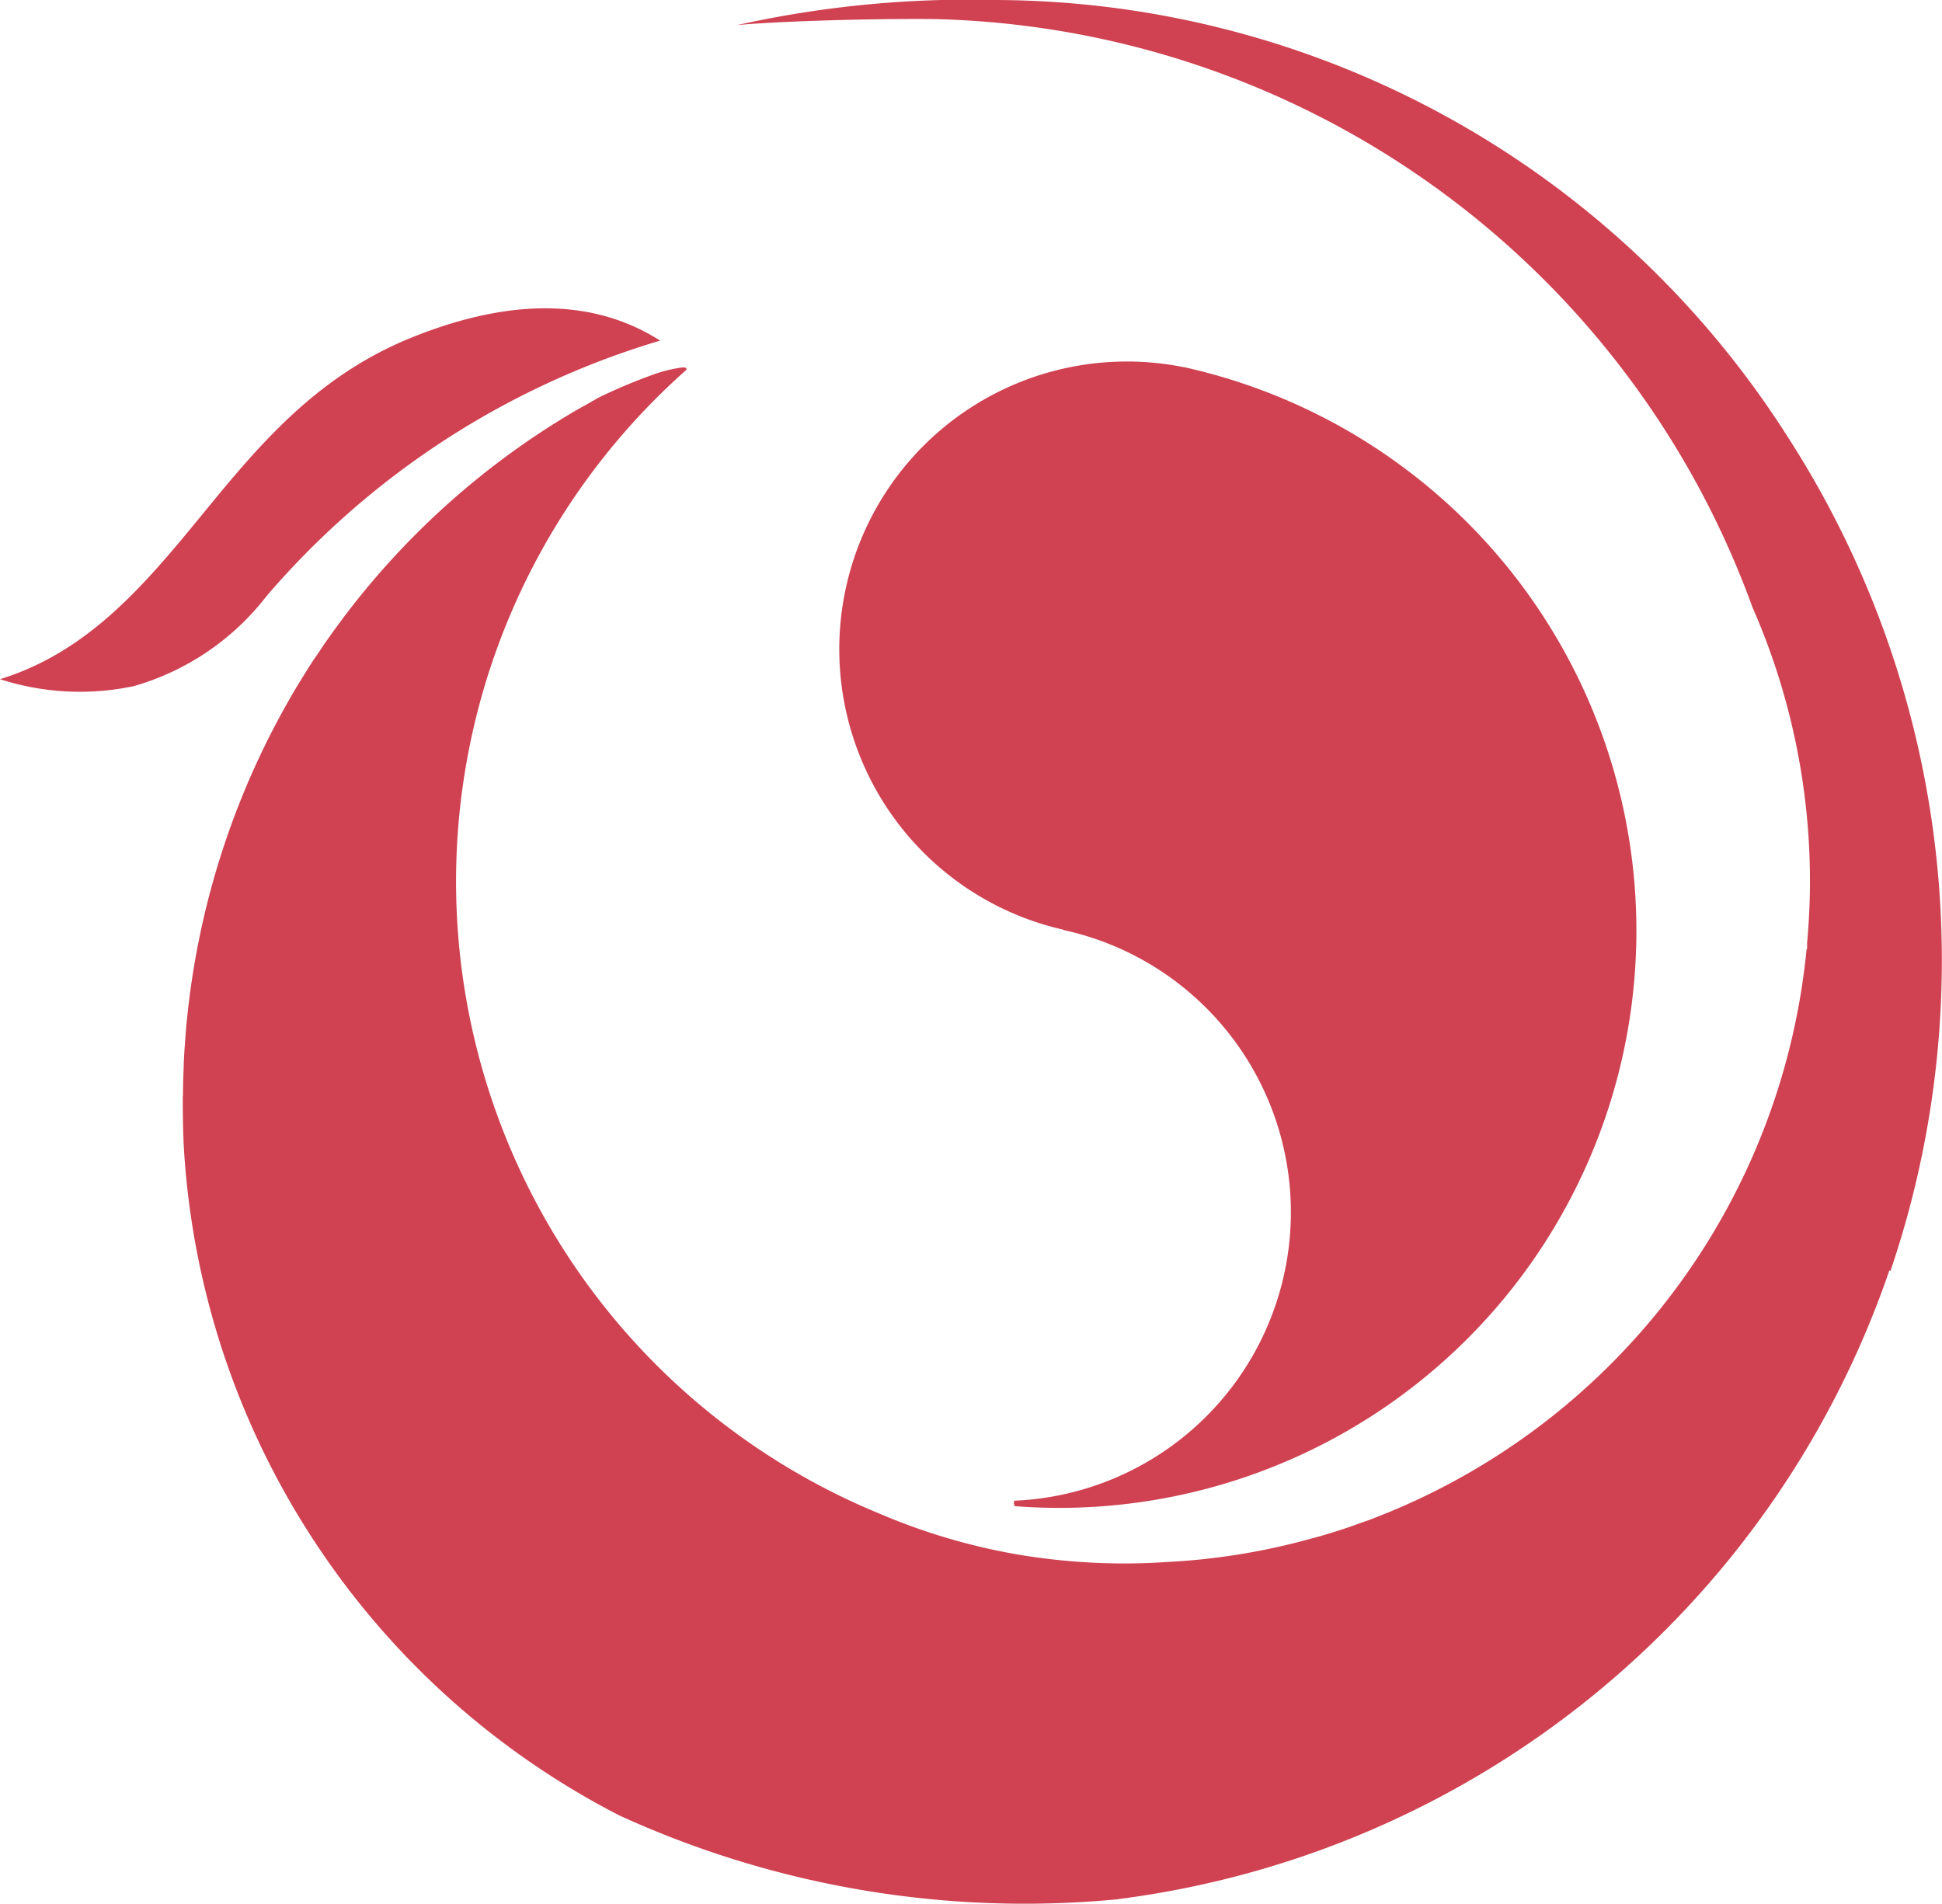 <svg xmlns="http://www.w3.org/2000/svg" width="102" height="100" viewBox="0 0 102 100">
  <defs>
    <style>
      .cls-1 {
        fill: #d04252;
        fill-rule: evenodd;
      }
    </style>
  </defs>
  <path id="形状_4" data-name="形状 4" class="cls-1" d="M58.758,99.741a49.434,49.434,0,0,0,40.478-33.02l0.057,0.031a50.7,50.7,0,0,0-5.379-43.78A49.487,49.487,0,0,0,52.306,0a56.086,56.086,0,0,0-13.6,1.32C40.586,1.129,45.619.969,48.979,1A46.853,46.853,0,0,1,92.04,31.884a35.759,35.759,0,0,1,3.025,14.422c0,1.091-.059,2.172-0.151,3.238,0,0.1,0,.2,0,0.312l-0.026-.014A35.714,35.714,0,0,1,71.81,79.869c-0.121.043-.246,0.085-0.372,0.131-0.349.124-.7,0.249-1.059,0.364-0.342.111-.685,0.214-1.04,0.317-0.124.035-.243,0.072-0.37,0.1a34.9,34.9,0,0,1-7.708,1.26A33.483,33.483,0,0,1,53.2,81.6a32.49,32.49,0,0,1-6.99-2.095,35.9,35.9,0,0,1-10.17-60.071c0.076-.146-0.136-0.137-0.2-0.135a7.237,7.237,0,0,0-1.416.334,29.26,29.26,0,0,0-2.913,1.214c-0.231.125-.464,0.258-0.69,0.392-0.2.109-.4,0.22-0.593,0.33A41.623,41.623,0,0,0,18.162,32.274c-0.09.112-.175,0.229-0.257,0.346-0.209.277-.412,0.555-0.611,0.841-0.179.243-.352,0.495-0.514,0.748q-0.146.217-.3,0.433c-0.245.373-.479,0.747-0.707,1.127-0.015.022-.026,0.041-0.043,0.063A42.248,42.248,0,0,0,9.816,53.583a0.585,0.585,0,0,0-.012.094c-0.03.337-.059,0.679-0.081,1.019-0.024.32-.05,0.644-0.062,0.967-0.008.1-.008,0.212-0.011,0.32-0.023.529-.039,1.061-0.039,1.6H9.6c0,0.864.01,1.734,0.052,2.608A42.247,42.247,0,0,0,32.536,95.352a51.167,51.167,0,0,0,26.229,4.394Zm3.421-80.46a0.034,0.034,0,0,1-.016,0l-0.008,0a15.108,15.108,0,0,0-6.289,29.552l0,0.023a0.285,0.285,0,0,0,.037,0,15.167,15.167,0,0,1-2.627,29.964,0.339,0.339,0,0,0,.024.286A30.315,30.315,0,0,0,62.179,19.281ZM21.535,17.764h0c-5.017,2.05-8.05,5.762-10.988,9.351C7.642,30.653,4.66,34.239,0,35.671a13.643,13.643,0,0,0,7.025.366A13.5,13.5,0,0,0,14,31.308,43.574,43.574,0,0,1,34.672,17.89C31.9,16.124,27.746,15.231,21.535,17.764Z"/>
</svg>
